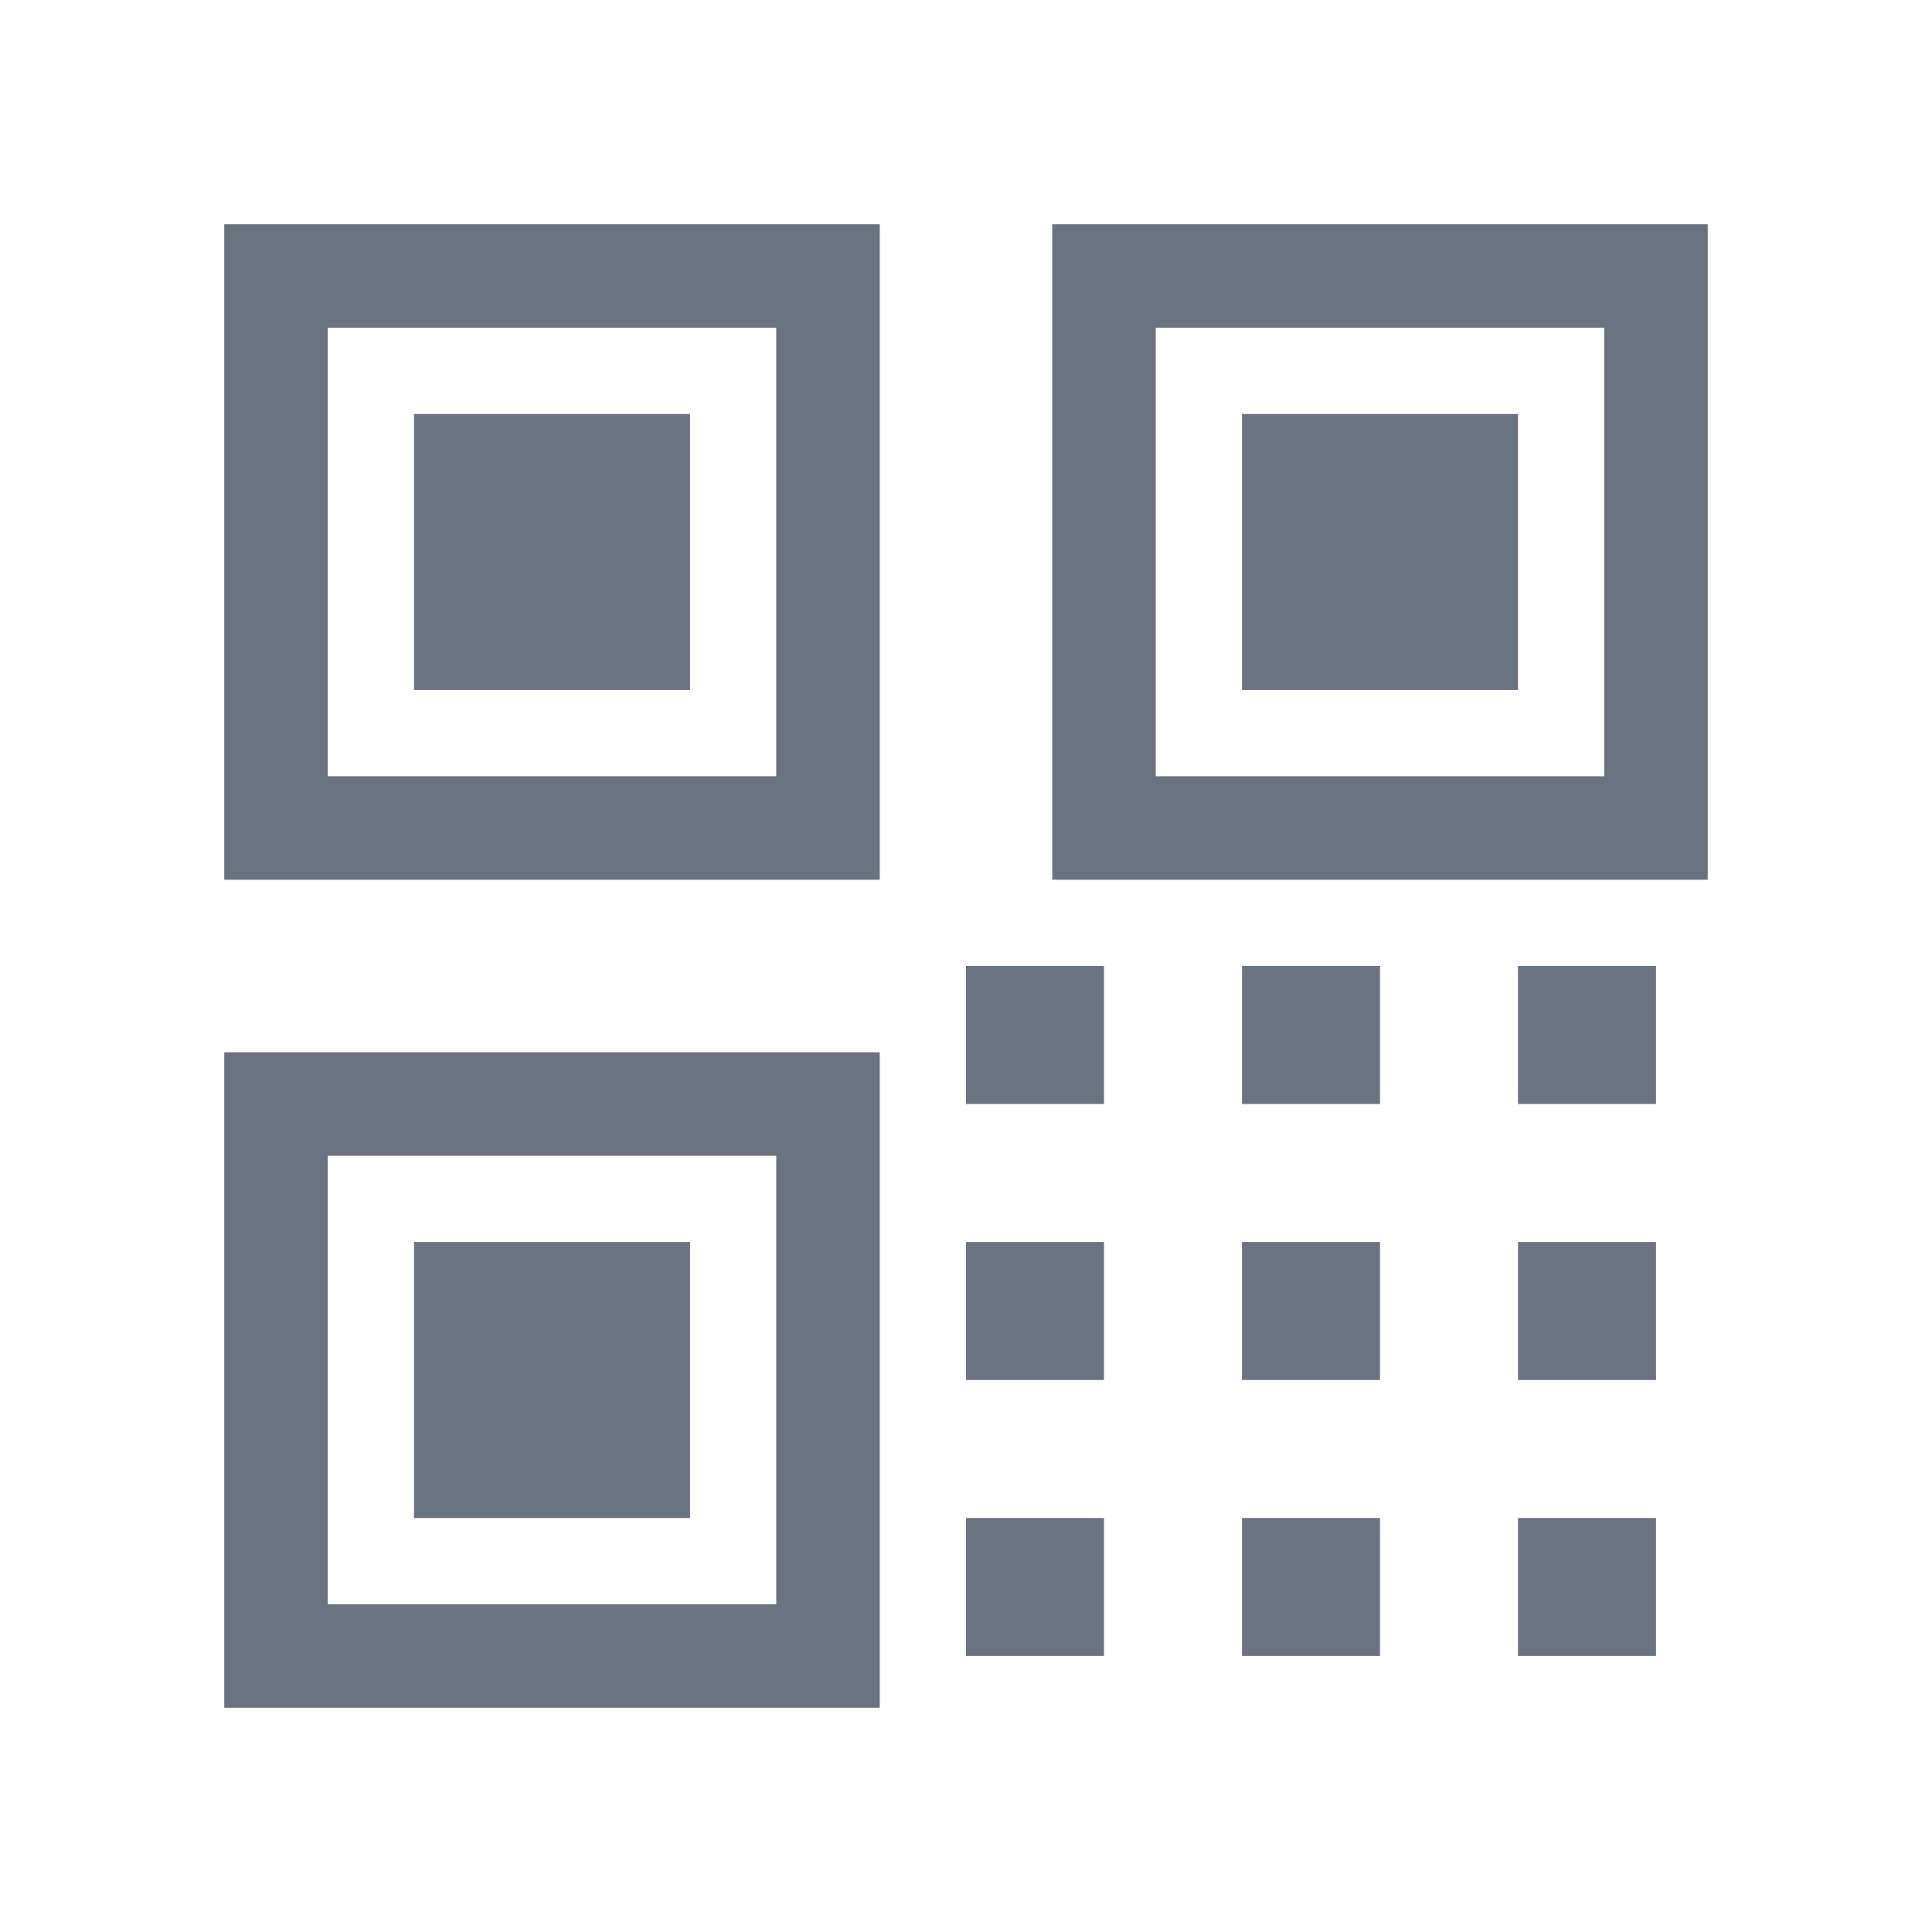 <svg width="28" height="28" viewBox="0 0 28 28" fill="none" xmlns="http://www.w3.org/2000/svg">
<rect x="4" y="4" width="8" height="8" fill="none" stroke="#6B7280" stroke-width="1.5"/>
<rect x="6" y="6" width="4" height="4" fill="#6B7280"/>
<rect x="16" y="4" width="8" height="8" fill="none" stroke="#6B7280" stroke-width="1.5"/>
<rect x="18" y="6" width="4" height="4" fill="#6B7280"/>
<rect x="4" y="16" width="8" height="8" fill="none" stroke="#6B7280" stroke-width="1.5"/>
<rect x="6" y="18" width="4" height="4" fill="#6B7280"/>
<rect x="14" y="14" width="2" height="2" fill="#6B7280"/>
<rect x="18" y="14" width="2" height="2" fill="#6B7280"/>
<rect x="22" y="14" width="2" height="2" fill="#6B7280"/>
<rect x="14" y="18" width="2" height="2" fill="#6B7280"/>
<rect x="18" y="18" width="2" height="2" fill="#6B7280"/>
<rect x="22" y="18" width="2" height="2" fill="#6B7280"/>
<rect x="14" y="22" width="2" height="2" fill="#6B7280"/>
<rect x="18" y="22" width="2" height="2" fill="#6B7280"/>
<rect x="22" y="22" width="2" height="2" fill="#6B7280"/>
</svg>